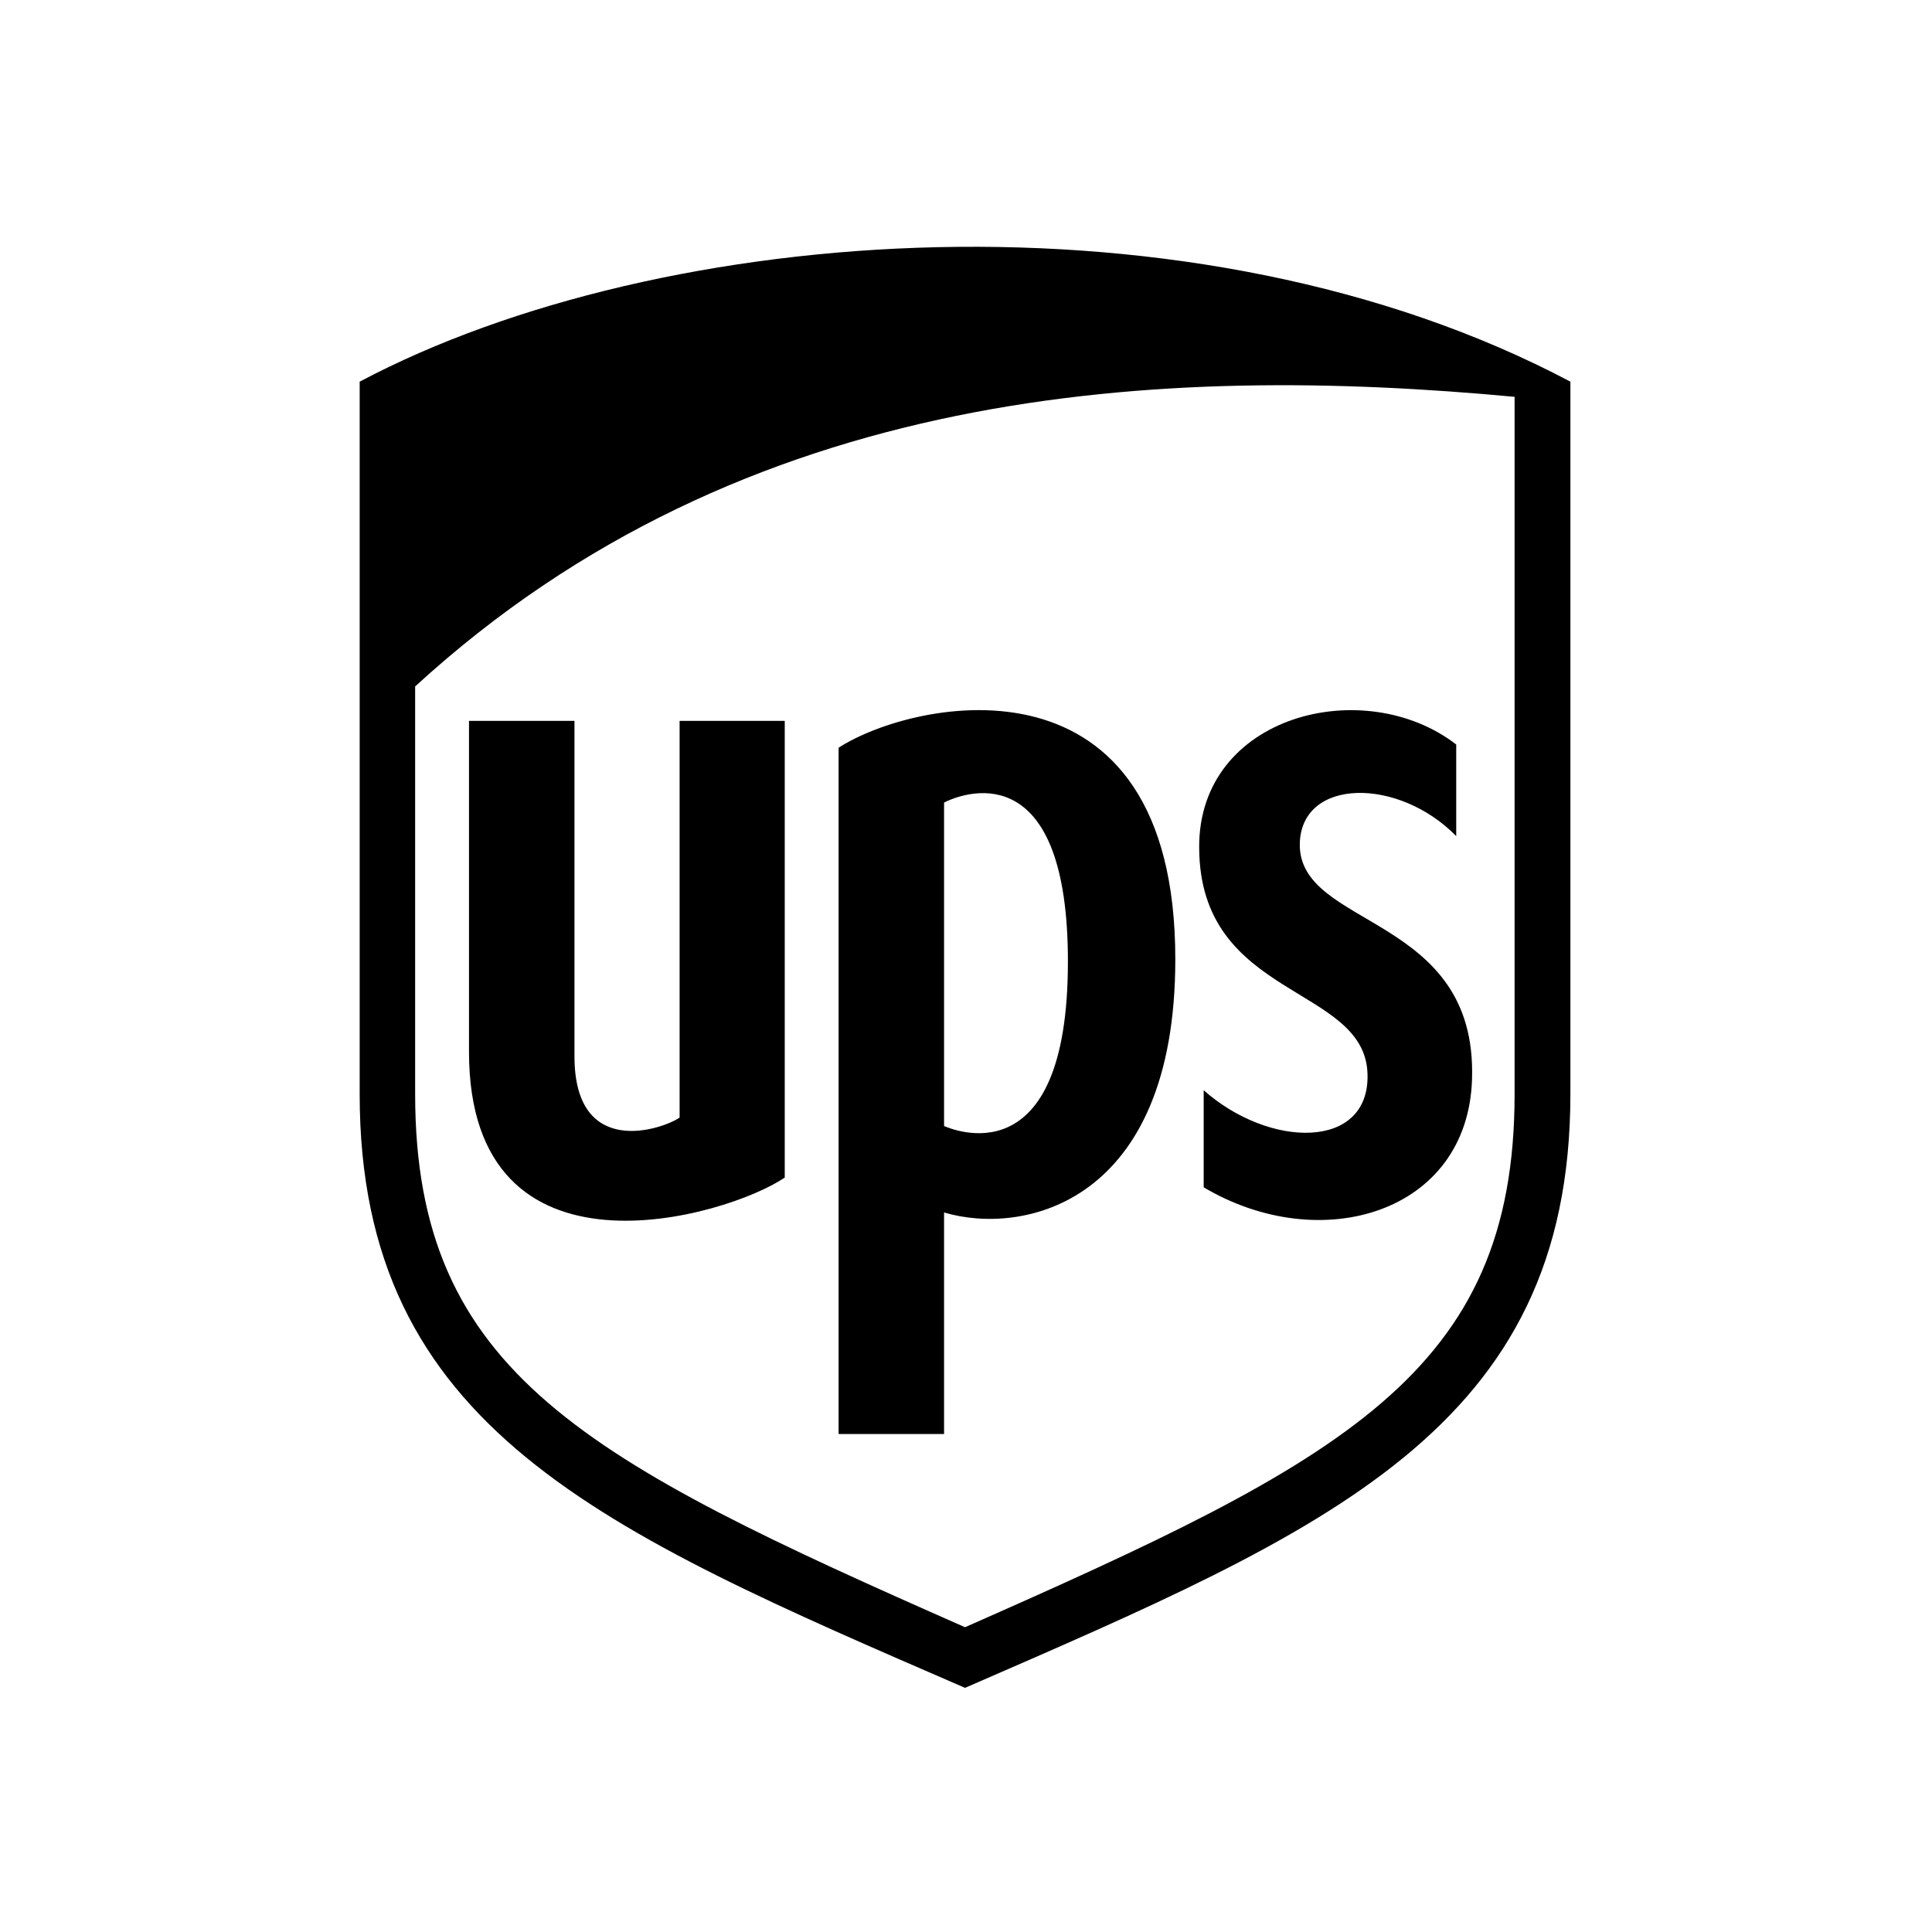 <svg xmlns="http://www.w3.org/2000/svg" width="100%" height="100%" viewBox="0 0 599.04 599.04"><path d="M210.72 346.52c-5.2 3.6-32.6 13.1-32.6-19V223.52H145.42v102.6c0 74.9 80.2 51.1 97.9 39V223.52h-32.6zM111.52 118.34v220.9c0 103.7 74.9 135.2 187.7 184.1 112.4-48.9 187.7-80.2 187.7-184.1V118.34c-116.3-61.6-281.8-49.6-375.4 0z m358.1 220.9c0 86.6-53.2 113.6-170.4 165.3-117.5-51.8-170.5-78.7-170.5-165.3v-126.4c102.3-93.8 231.6-100 340.9-89.8z m-209.6-107.4v212.8h32.7v-68.7c24.4 7.3 71.7-2.6 71.7-78.5 0-97.4-80.7-80.92-104.4-65.6z m32.7 117.3v-100.3c8.4-4.2 38.4-12.7 38.4 49.3 0 67.9-36.4 51.8-38.4 51z m79.1-86.4c0.1 47.3 51.6 42.5 52.2 70.4 0.6 23.5-30.4 23-50.8 4.9v30.1c36.2 21.5 81.9 8.1 83.2-33.5 1.7-51.5-54.1-46.6-53.4-73.2 0.6-20.3 30.6-20.5 48.5-2.2v-28.4c-28.5-22-79.9-9.2-79.7 31.9z" /></svg>